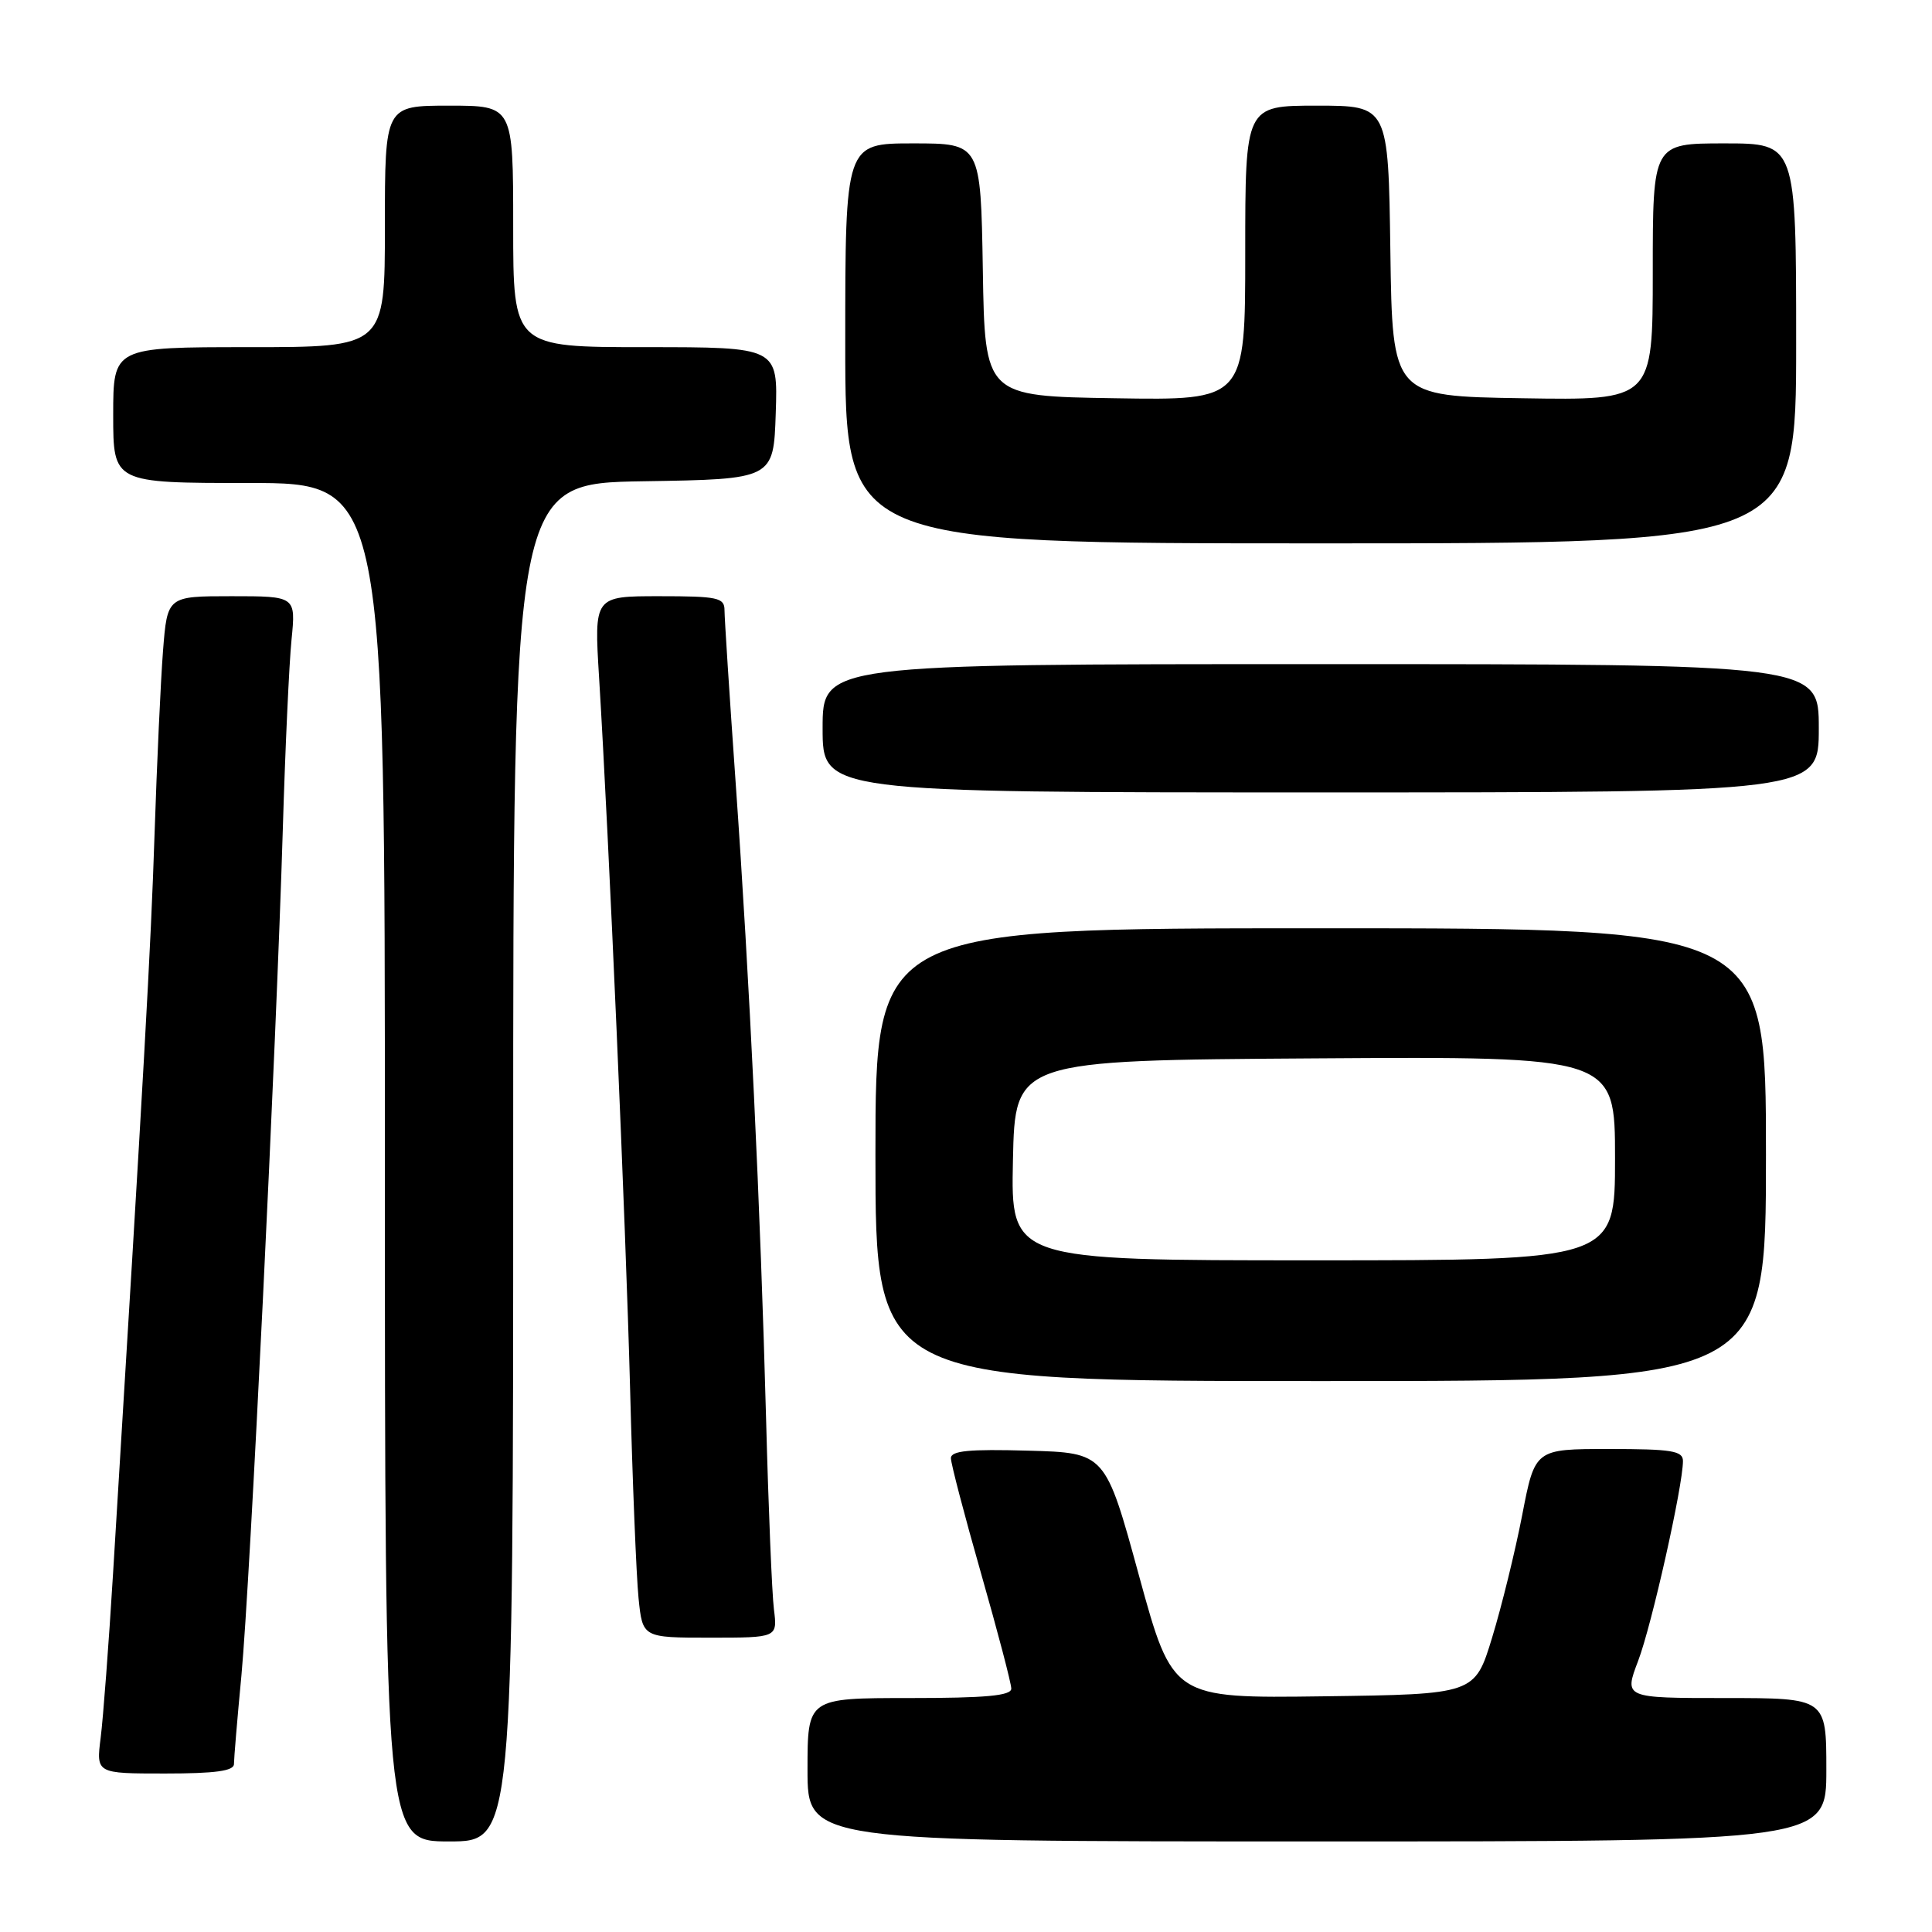 <?xml version="1.0" encoding="UTF-8" standalone="no"?>
<!DOCTYPE svg PUBLIC "-//W3C//DTD SVG 1.1//EN" "http://www.w3.org/Graphics/SVG/1.1/DTD/svg11.dtd" >
<svg xmlns="http://www.w3.org/2000/svg" xmlns:xlink="http://www.w3.org/1999/xlink" version="1.1" viewBox="0 0 256 256">
 <g >
 <path fill="currentColor"
d=" M 68.00 154.02 C 68.00 64.05 68.00 64.05 85.25 63.77 C 102.50 63.50 102.50 63.50 102.79 54.75 C 103.08 46.00 103.08 46.00 85.54 46.00 C 68.00 46.00 68.00 46.00 68.00 30.00 C 68.00 14.00 68.00 14.00 59.50 14.00 C 51.00 14.00 51.00 14.00 51.00 30.00 C 51.00 46.00 51.00 46.00 33.00 46.00 C 15.00 46.00 15.00 46.00 15.00 55.00 C 15.00 64.00 15.00 64.00 33.00 64.00 C 51.00 64.00 51.00 64.00 51.00 154.00 C 51.00 244.00 51.00 244.00 59.50 244.00 C 68.00 244.00 68.00 244.00 68.00 154.02 Z  M 242.00 234.50 C 242.00 225.00 242.00 225.00 228.60 225.00 C 215.19 225.00 215.19 225.00 217.06 220.08 C 218.86 215.36 223.00 196.88 223.00 193.59 C 223.00 192.24 221.50 192.00 213.19 192.00 C 203.39 192.00 203.39 192.00 201.70 200.75 C 200.77 205.56 198.97 212.88 197.71 217.00 C 195.42 224.50 195.42 224.50 175.40 224.77 C 155.38 225.04 155.38 225.04 150.92 208.77 C 146.47 192.50 146.47 192.50 136.23 192.22 C 128.41 192.00 126.00 192.23 126.00 193.22 C 126.00 193.92 127.80 200.80 130.00 208.50 C 132.20 216.20 134.00 223.06 134.00 223.75 C 134.00 224.69 130.64 225.00 120.50 225.00 C 107.00 225.00 107.00 225.00 107.00 234.50 C 107.00 244.00 107.00 244.00 174.50 244.00 C 242.00 244.00 242.00 244.00 242.00 234.50 Z  M 31.00 233.75 C 31.00 233.06 31.44 227.78 31.99 222.00 C 33.13 209.85 36.61 138.61 37.47 110.00 C 37.79 99.28 38.31 87.91 38.63 84.75 C 39.20 79.00 39.20 79.00 30.68 79.00 C 22.17 79.00 22.17 79.00 21.60 86.25 C 21.29 90.24 20.79 101.15 20.48 110.50 C 19.99 125.55 19.11 141.15 14.98 208.50 C 14.41 217.85 13.67 227.64 13.34 230.25 C 12.74 235.00 12.74 235.00 21.87 235.00 C 28.51 235.00 31.00 234.66 31.00 233.75 Z  M 102.55 213.25 C 102.29 211.19 101.82 199.82 101.51 188.00 C 100.77 160.19 99.32 129.79 97.47 103.60 C 96.66 92.10 96.00 81.87 96.00 80.85 C 96.00 79.19 95.10 79.00 87.36 79.00 C 78.72 79.00 78.72 79.00 79.38 89.75 C 80.69 111.15 82.91 162.00 83.49 184.00 C 83.81 196.38 84.32 208.86 84.61 211.75 C 85.14 217.00 85.14 217.00 94.08 217.00 C 103.02 217.00 103.02 217.00 102.55 213.25 Z  M 234.00 153.00 C 234.00 123.00 234.00 123.00 175.00 123.00 C 116.00 123.00 116.00 123.00 116.00 153.00 C 116.00 183.00 116.00 183.00 175.00 183.00 C 234.00 183.00 234.00 183.00 234.00 153.00 Z  M 241.00 96.50 C 241.00 88.00 241.00 88.00 175.00 88.00 C 109.00 88.00 109.00 88.00 109.00 96.50 C 109.00 105.00 109.00 105.00 175.00 105.00 C 241.00 105.00 241.00 105.00 241.00 96.50 Z  M 238.00 45.50 C 238.00 19.00 238.00 19.00 228.50 19.00 C 219.00 19.00 219.00 19.00 219.00 36.02 C 219.00 53.05 219.00 53.05 201.75 52.77 C 184.50 52.50 184.50 52.50 184.23 33.25 C 183.96 14.00 183.96 14.00 174.48 14.00 C 165.00 14.00 165.00 14.00 165.00 33.52 C 165.00 53.05 165.00 53.05 147.75 52.77 C 130.50 52.50 130.50 52.50 130.23 35.75 C 129.95 19.00 129.95 19.00 120.98 19.00 C 112.00 19.00 112.00 19.00 112.00 45.50 C 112.00 72.00 112.00 72.00 175.00 72.00 C 238.00 72.00 238.00 72.00 238.00 45.50 Z  M 134.22 153.75 C 134.50 140.50 134.50 140.50 174.25 140.24 C 214.00 139.98 214.00 139.98 214.00 153.49 C 214.00 167.00 214.00 167.00 173.97 167.00 C 133.94 167.00 133.94 167.00 134.22 153.75 Z "/>
</g>
</svg>